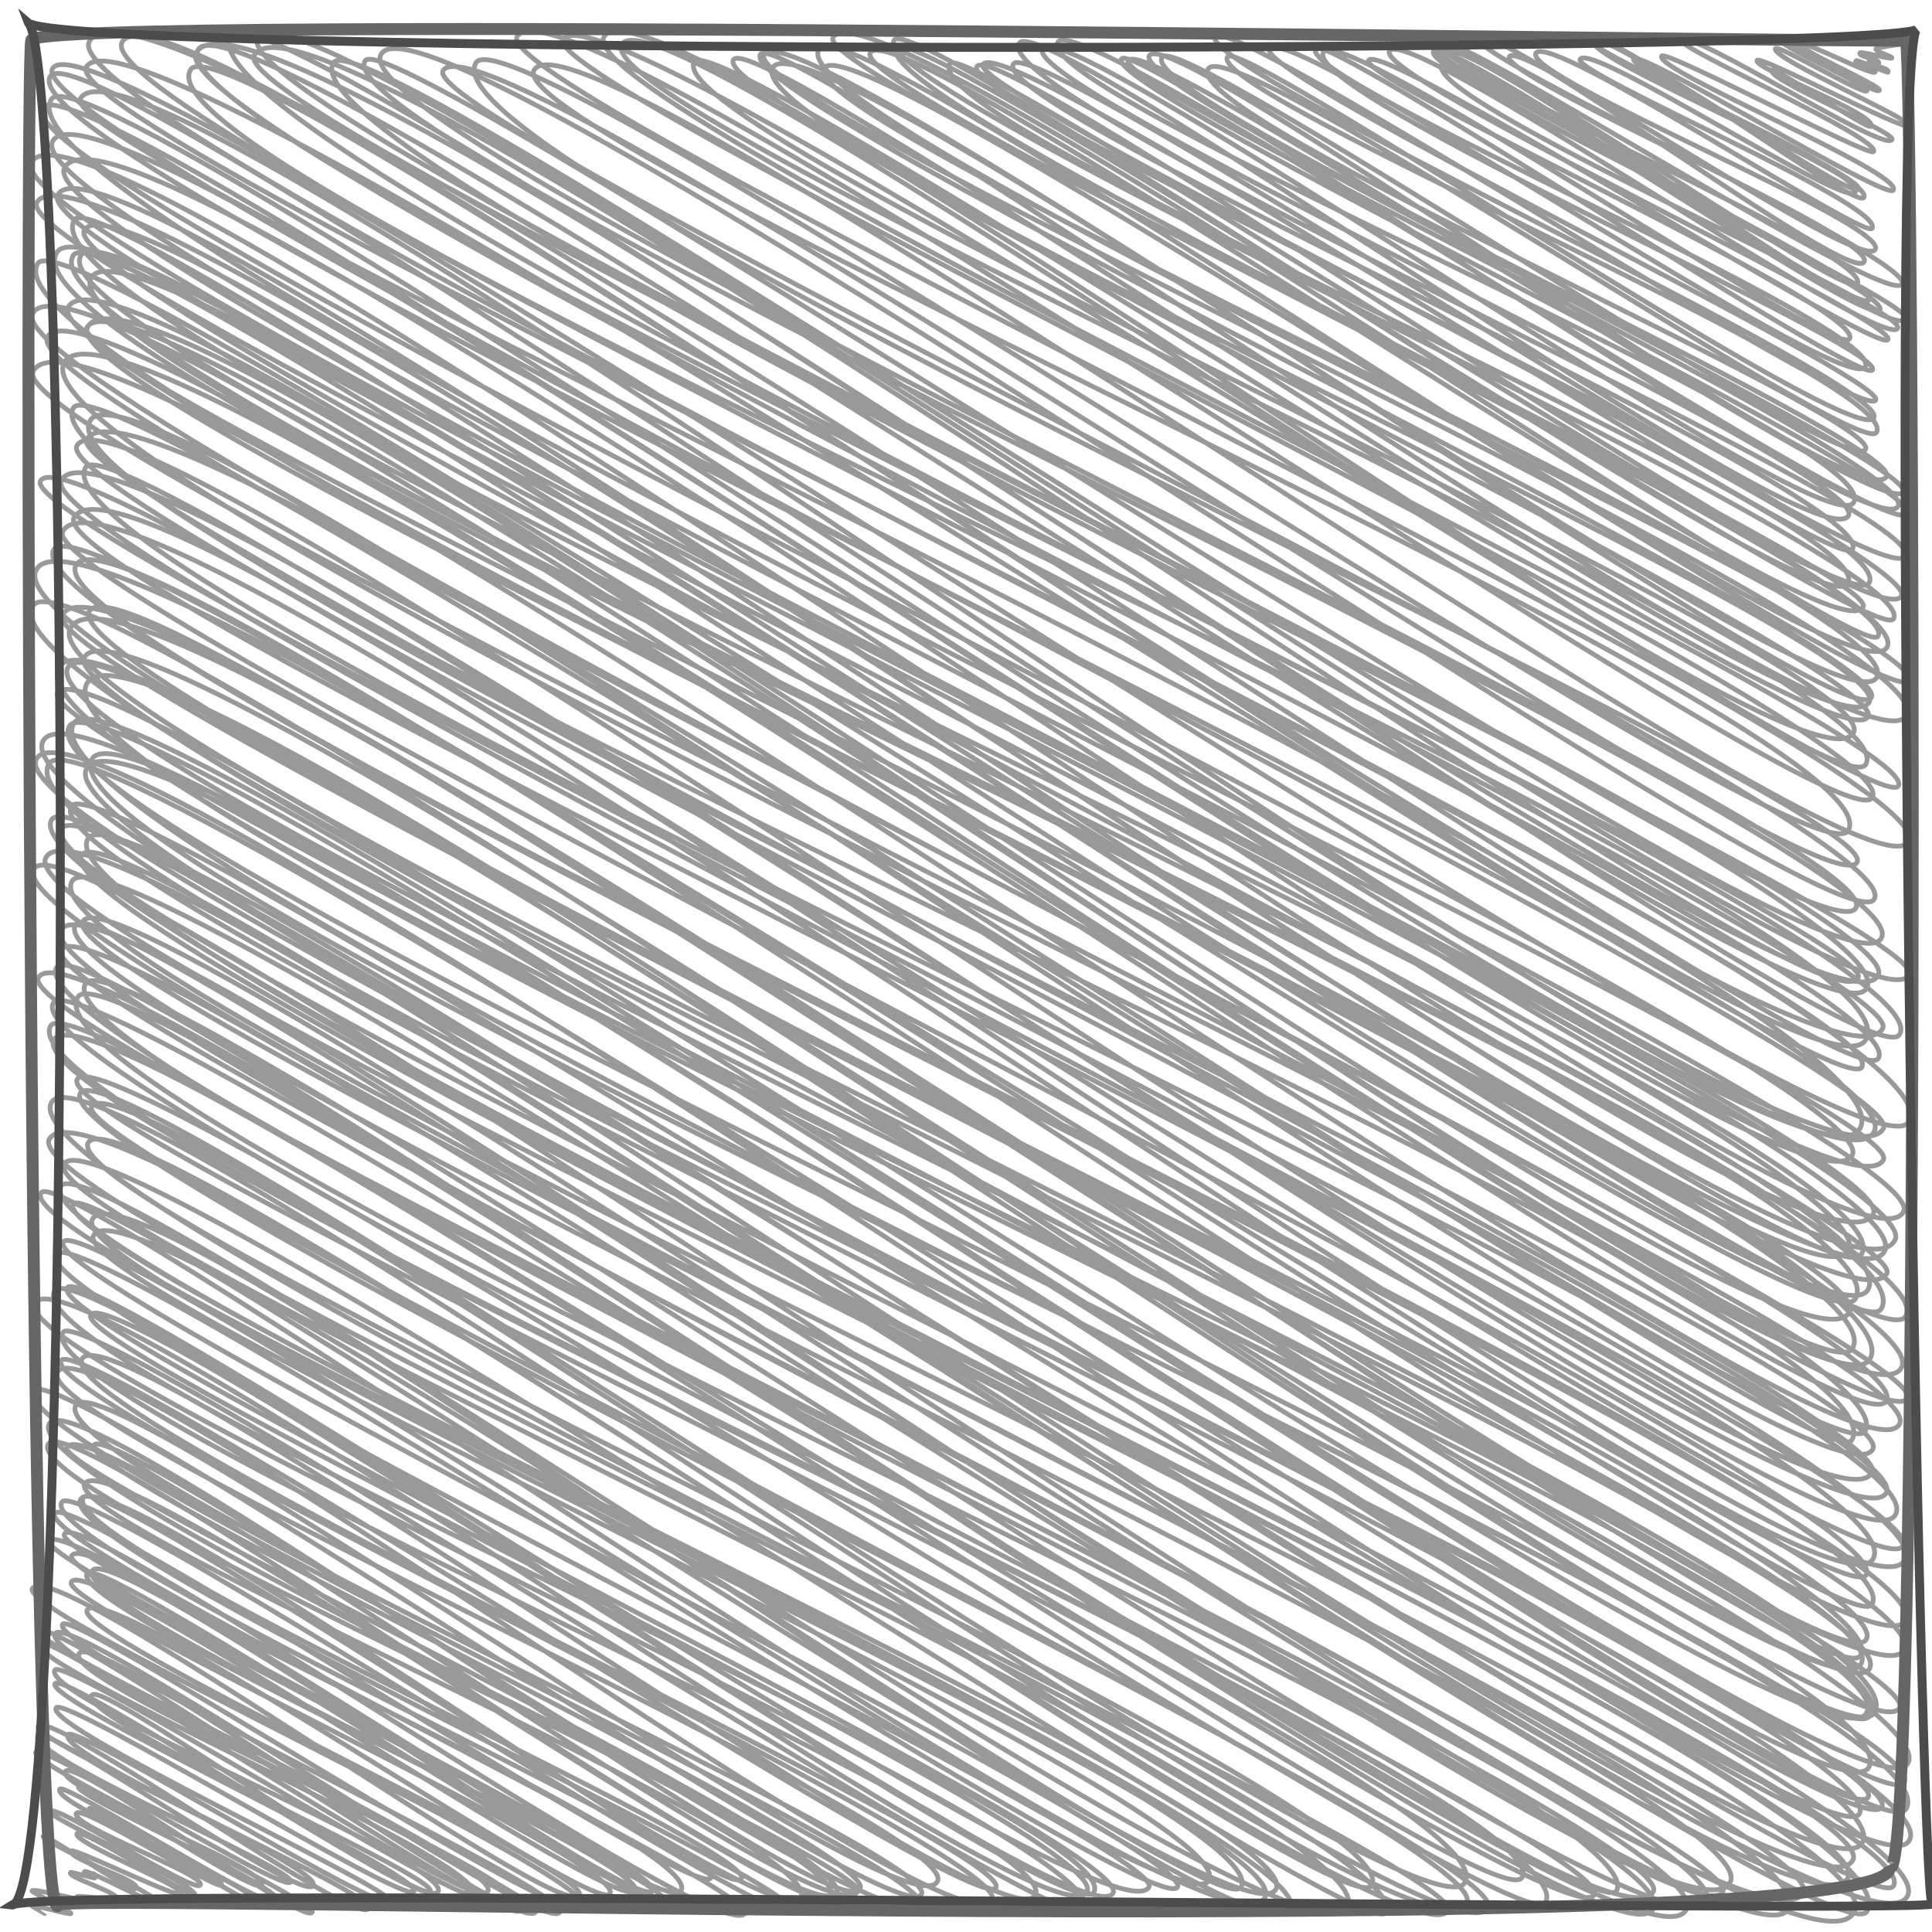 <svg id="Layer_1" data-name="Layer 1" xmlns="http://www.w3.org/2000/svg" viewBox="0 0 512 512"><title>stop-handdrawn</title><path d="M502.68,9.25s3.38,1.92,3.37,1.95c-.2.34-8.66,1.31-8.91,1.73-.43.75,4.47,2,4.22,2.44s-8.21-1.8-8.46-1.37c-.66,1.15,5.67,1.58,4.94,2.86-.05.09-2.44-.76-2.51-.64-.62,1.07,5.73,1.74,5,2.92-.14.24-8.28-3.42-8.48-3.07-.83,1.45,5.79,1.75,5.1,3s-19.25-8.64-20-7.36,21.74,11.09,21.1,12.21c-1,1.7-24.7-14.2-25.55-12.72-.6,1,23,11.61,22.25,12.88s-23.56-12.39-24.24-11.2C469.12,15.35,507,31.71,506,33.37S466.47,14.52,465.64,16c-1.19,2.07,32,14.32,30.17,17.47-.66,1.14-25.65-15.86-26.21-14.89C468.09,21.17,502.53,35,501.4,37c-2.08,3.62-53.66-29.71-55.67-26.22-1.17,2,52.83,25.84,50.78,29.4-.93,1.62-55.15-27.07-56.15-25.33-2.14,3.71,64.1,30.86,61.4,35.54-1.69,2.93-67.24-37.54-68.84-34.76-1.5,2.6,61.44,31.39,59.64,34.52S424.63,6.9,422.33,10.88c-2.66,4.61,74.83,35.85,71.61,41.45C491.84,56,423.49,4.75,420.53,9.89,418.62,13.19,495,45.19,491.62,51c-2.45,4.25-70.11-40.07-72.87-35.29-2.1,3.65,80.94,38.63,77.38,44.79-1.86,3.22-85.64-52.39-89.09-46.4-3.6,6.26,93.77,45.35,89.91,52C493.25,72.63,402.92,10,400,15c-3,5.24,97.71,47.88,94,54.39s-98-65-101.67-58.76c-2.57,4.46,115.45,58.2,111.72,64.67S383.82,6.58,381.27,11c-3.67,6.37,115.47,56.34,110.94,64.22-2.87,5-108.33-70.12-112.34-63.15-4.44,7.71,128,67.45,125.15,72.44-4.6,8-118.3-78.95-123.06-70.67-2.28,4,116,61.08,113.4,65.64-3,5.24-112.22-71.47-115.45-65.87C376.53,19.49,501.54,76.3,498.2,82.1c-3.17,5.51-112.52-71.25-116.09-65C376.71,26.44,506,81.65,502.91,87,499,93.79,372.81,5.62,368.24,13.56c-4,7,135,71.33,132.06,76.45C497.83,94.31,366,10.22,362.67,16c-2.9,5,132.16,65.64,127.47,73.79C486.71,95.72,355.48,5.6,350.74,13.83c-6.21,10.78,149,78,145.48,84.21-2.73,4.74-144.77-90-147.56-85.12-4.86,8.44,151.48,74.14,145.63,84.3-5,8.69-153.11-92.38-157.82-84.21-4,7,163.85,87.38,160.62,93C493.2,112.75,325.85,2.92,322,9.67c-4.8,8.34,179.63,92.28,174.57,101.05-5.18,9-168-101.33-171.29-95.67-5.63,9.78,179.38,86.65,172,99.54-4.39,7.63-171.11-106.71-177.1-96.31-7.35,12.76,179,92.52,174.19,100.83-5,8.67-182-111.64-186.44-103.93-6.68,11.6,197.17,102.11,192,111.13C492.61,138.86,310.14,5.1,304.59,14.75S509,122.4,504.36,130.39C498.91,139.85,303.87,7.56,299,16.07,295,23,509.44,123,503,134.19,496.15,146.12,300.84,9.26,297.18,15.63,292.34,24,510.55,127,505.32,136.11s-219.18-135-224.94-125c-7.78,13.51,220,106.19,210.85,122.05C484,145.82,282.54,2.2,276.3,13c-6.11,10.6,219.95,112.56,213.57,123.63C481.8,150.7,276,1.3,270.1,11.46c-8.82,15.32,241.72,123.92,234.81,135.92C498.37,158.73,273.9,7.66,268.54,17,261.6,29,499,131.62,490.9,145.68,486.61,153.12,266.36,6.87,260.47,17.1,256,24.94,510.34,146.74,503.86,158,496,171.56,264.22,8.36,258.88,17.62c-5.7,9.91,245.82,120.58,236.44,136.87C488.59,166.19,255.91,9.56,251.7,16.86c-9.49,16.48,247.67,121,238,137.77C482,168.07,242.31,1.32,236.93,10.66,229,24.45,510.5,148.86,501.8,164c-5,8.67-259.44-159.84-264.29-151.42-8.45,14.67,261.75,138.7,256.22,148.31C484.68,176.58,238.09,1,230.62,14c-6.36,11,275.43,140.1,267.08,154.6-5,8.71-266.77-176.34-276.92-158.72-6.34,11,289.79,143.44,279.29,161.67C490,189,225.23-1.25,217,13.13,206.1,32,512.81,168.16,505.8,180.34,499.76,190.83,226.47,4,218.34,18.08c-8.49,14.74,289.79,142.64,279,161.47C487,197.35,211-.37,202.5,14.46c-7.61,13.22,314.32,155,302.69,175.21-11.54,20-298-185-303.68-175.23-7.48,13,301.77,157.66,294.41,170.42S214.68.76,204.8,17.91c-10.89,18.92,299.64,152.4,290.55,168.19-11,19.1-294.78-181-301-170.24-7.12,12.37,307.9,161.56,300.7,174.06C486,205.72,190.31,5.53,184,16.41,173.17,35.3,501.15,176.9,491.18,194.2,478.26,216.64,175.42-6.67,164.81,11.76,154.34,29.93,507.67,179.61,494.44,202.57,485.74,217.7,172.66-12.11,160.09,9.72c-10.69,18.56,351,184.63,343,198.55C496.7,219.37,159.9-8.15,149.17,10.48c-7,12.23,357.25,183.1,347,200.87-8.61,15-346.46-223.67-359.13-201.66C128.58,24.42,517.24,203,505.68,223.07,494,243.33,154.2-3.4,141.56,18.55c-10.24,17.78,363.18,175.6,348.22,201.57C480.25,236.68,135.84-.22,126.12,16.66c-15.69,27.25,374.45,197.17,366,211.86C482.72,244.81,128.7-.85,117.42,18.73,109.5,32.49,508,218.6,496.69,238.28,487.09,254.94,114.55-9.23,101,14.36,87.86,37.11,502.16,222.69,491.84,240.61,481.21,259.06,103.74,4,96.76,16.11,84.22,37.87,511.59,226,498.54,248.69,485.76,270.88,97.07,1.51,88.36,16.64,72.27,44.58,514.09,244.18,505.92,258.36,492.74,281.24,81.26-12.44,68.33,10,56.28,30.94,509.18,238.6,497.7,258.54,482.55,284.84,71.77-9,61.11,9.5c-17.21,29.89,439,236.31,431.29,249.65C481.06,278.84,84.16-14.46,67.41,14.62c-10,17.32,442.1,221.51,427.25,247.31C481.55,284.7,64.87-8.27,52.54,13.15c-15.21,26.41,466.13,234.46,450.86,261C493.3,291.67,70.1-17.44,52.05,13.91,39.44,35.8,508.34,256.22,498.92,272.58,481.82,302.27,61.42-.47,50.48,18.51c-17.25,30,462.82,224.32,444,257-16,27.79-447-290.58-462.08-264.44C19.57,33.36,510.94,257.61,497.77,280.47,488.68,296.26,42.33-21.41,23.71,10.92,10.4,34,504.43,263.63,493.39,282.8,485,297.31,37.8-8.1,22.94,17.71c-11,19.1,501.09,248,482.94,279.56C492.52,320.47,26.59-3.81,13.93,18.18,2.93,37.28,508.55,282.7,499.13,299.05c-18,31.33-474.9-297.77-485.82-278.8C-.9,44.93,512.34,272.73,496.62,300,478.46,331.56,38.32-3.4,21.31,26.13c-8.86,15.39,491.25,238.74,471.55,273C476,328.44,24.57,7.26,13.57,26.37-5.76,59.93,508.37,291.31,499.09,307.42,483.2,335,22.14,9.62,11.22,28.59-.94,49.71,503.34,284.45,490.82,306.2,475.36,333,30.21,9.28,14,37.35-.16,62,516.44,300.32,504.41,321.2,487.85,350,35.58,12.38,17.15,44.39,3.9,67.39,507.87,301.87,496.39,321.8c-18.13,31.48-471-308.43-488-278.86-12.92,22.43,507.47,262,493.75,285.81C483.1,361.86,31.32,23.85,15.36,51.57c-11.66,20.24,499.83,252.6,484,280.15C482.78,360.44,28.5,43,19.72,58.24.9,90.92,511.08,301.53,493.31,332.38,482,352.07,26.2,25.14,9.79,53.63c-10.4,18.05,495.48,250.89,480,277.83C474.37,358.19,36.66,36.22,22.36,61,12.12,78.84,508.76,322.23,500,337.51,484.06,365.11,34,45.87,21.43,67.69,5.24,95.8,513.75,309.21,495,341.81c-15,26-464.78-292.9-475.62-274.08C1.5,98.74,521.75,319.72,505,348.84,493.11,369.45,30.42,40.27,15,67-4.34,100.63,518.33,312.5,498.54,346.87,487.6,365.87,39.8,46.42,24.17,73.57c-16,27.72,486.68,237.33,467.51,270.62C480.09,364.32,20.07,52.34,10,69.85c-19,33,492.75,256,480.1,277.91C473.32,376.89,34.9,52.2,18.13,81.32,5.58,103.11,519.22,335.86,503.88,362.5,487,391.76,41.68,54.62,23.26,86.61c-12.73,22.1,486.09,238.72,467.67,270.71C478.46,379,38.19,60.51,23.08,86.76c-9.21,16,492.36,238.85,472.43,273.47C480.26,386.7,25.6,53.63,8.7,83-4.06,105.13,514.33,355.26,505.52,370.56,494.33,390,27.7,63.05,12.64,89.2c-12,20.9,499.88,260.15,487.27,282.06C488.31,391.41,35.36,64.31,17.1,96-1.3,128,516.31,354.95,503.34,377.47,488.41,403.39,28.06,64.92,8.84,98.29c-11.52,20,502.56,251.2,485.41,281C484.5,396.22,29.37,90.87,19.45,108.1c-17,29.44,487.72,257.11,476.83,276C482.15,408.66,39,85.24,23.92,111.44,5.83,142.86,510,348.21,490.74,381.66,482.49,396,40.21,86.62,23,116.44,14.2,131.78,506,373.11,496.1,390.28c-16.41,28.49-460.87-298-475.7-272.2C10.12,135.93,511.84,374.86,499.88,395.63,485.74,420.18,32.31,107.16,22.71,123.84,4.75,155,518.66,373,502.29,401.46c-14.91,25.89-468.77-304.23-486-274.27-11.36,19.73,498.63,264,488,282.48-10.91,19-481.91-302.46-493.56-282.24-8.89,15.44,510,258.38,494.11,286-16.7,29-466.85-308.15-485.2-276.3-11,19.18,493.87,246.2,476.73,276-15.08,26.19-461-304.88-479.72-272.34C6.54,158.3,506.48,396.65,494.52,417.41c-8.62,15-469.37-290.71-480.24-271.82C-.9,172,519.54,404.09,504.87,429.57,490.8,454,34.69,124.48,20.16,149.7S512.1,397.33,496.06,425.18C487.17,440.62,27.66,119.65,9.67,150.9-7.89,181.39,519.59,411.11,504.49,437.34,490,462.54,36.64,139.49,23.72,161.93c-12.58,21.85,484,249.7,470.84,272.55-11.15,19.36-461-301.28-478-271.62C6.38,180.46,508.17,412.49,493.06,438.71c-10.38,18-455.3-305.41-474.32-272.38C2.06,195.32,509,413.52,493.17,441,479.05,465.48,21.69,138,8.7,160.57c-18.46,32.06,501.47,256.08,486.7,281.73C482.88,464.07,38.06,147,22.37,174.19,11,194,513.14,435.67,503.38,452.63c-12.35,21.45-472-299-485.31-275.88C2.55,203.68,515.29,421.65,496.75,453.84c-13.68,23.75-464.57-305.7-481-277.12-19.77,34.33,498.21,246,479.92,277.81-12.11,21-455-304-472.58-273.49C3.41,215.16,510.94,425.7,494.63,454c-14,24.24-468-290.21-479.35-270.42-9,15.59,506.56,255.54,490.28,283.8-13.12,22.78-472.78-298.68-486-275.7-19.34,33.59,496.82,260.14,485,280.73-9.31,16.16-474.26-300.62-486.14-280-17.11,29.72,494.49,245.28,476.8,276C482.08,491.18,38.79,176.18,24.43,201.12c-18.21,31.63,499,246.45,480.7,278.25C494,498.65,28.19,167.23,11.46,196.29S504,460.76,495.1,476.25C485.46,493,39.47,175,23,203.56,6.91,231.51,508.75,461.43,498.68,478.91,488.89,495.92,25.1,181.3,12.95,202.4c-19,33,509.79,256.3,493,285.4C491.64,512.7,25.74,173.18,9.68,201.07c-14.21,24.67,496.62,256,483.05,279.62-10.13,17.58-464.55-283.17-473.84-267C5.29,237.27,510.46,458.9,493.49,488.38,478.35,514.67,35.61,200.88,23.3,222.26,6.81,250.89,503.21,471.87,491,493c-16.37,28.43-466.34-294.8-477.3-275.77-15.69,27.24,501.08,260,488.1,282.54-8.81,15.31-474.59-299-485.4-280.22C3.09,242.73,522,473.83,505.42,502.61c-16.38,28.45-473-294.75-483.77-276-12.82,22.27,480.88,248.82,468.12,271C472.78,527.08,28.42,199,12.2,227.2-1.69,251.33,514,473.06,494.76,506.54c-9.88,17.16-463-295-475.67-273-16,27.85,489.63,243,472.18,273.32C472.36,539.71,21.39,208.69,9,230.27c-13.31,23.12,480.1,251.87,468.86,271.4C461.61,529.81,33.19,224.65,22,244.14,11.69,262,489.7,478.72,474.08,505.85,458.73,532.5,28.46,230.48,20,245.11,6.92,267.88,472.79,474,458.46,498.9,441.83,527.79,30.22,222.05,16.16,246.46,4,267.56,465,486.64,456.54,501.38,445,521.35,26.85,233.24,16.26,251.63c-9.68,16.82,448.59,230.59,436,252.4-14,24.39-419.47-261-429.6-243.38-14.93,25.93,438,221.41,424.16,245.53C431.38,533,24.31,240.19,15,256.4c-13.26,23,432.74,228.22,423.12,244.93-14.42,25-406.77-255.71-417.5-237.08-17.16,29.8,431,218.26,417.48,241.66C424.38,529.72,23.31,236.28,10.2,259.06,1,275.07,442.71,476.18,428.36,501.12,421,513.93,23.25,250,14.12,265.83,1.64,287.5,430.75,487.79,422.45,502.2c-9,15.56-400.22-245.68-409-230.37C-1.46,297.66,416.24,475.17,403.35,497.55c-8.68,15.07-377.07-242.79-389-222.05C2.05,296.84,424.73,477.86,409.53,504.25,402.17,517,29.19,270.87,20.47,286c-8.4,14.59,382.18,187.83,367.76,212.88C376.63,519,30.24,274.18,21.3,289.71c-10.57,18.35,382,200.43,373,215.93-12.15,21.1-360.24-229.38-370-212.44C17,305.9,398,488,388.68,504.1c-14.56,25.29-362.73-233.25-375-212-14.5,25.19,377,202.16,370.06,214.21C372.6,525.74,33.77,284.8,23.39,302.81,13.34,320.27,375.95,478,363.48,499.68,355.63,513.3,26.89,277.89,13.09,301.85c-10.53,18.29,366.55,183.41,354.12,205C361,517.59,27,291.06,17,308.46c-9.34,16.23,353.2,173.86,340,196.8S24.57,299.69,16.12,314.36C5,333.74,349.36,481.15,338.08,500.73,327.54,519,25,309.45,19.42,319.12c-7.94,13.8,333.21,168.08,322.5,186.68-11.8,20.49-305.6-203.24-317.4-182.75-9.88,17.15,321.8,160.59,310.7,179.85C322.32,525.34,16.79,305.84,10.87,316.12c-8.81,15.3,330,163.09,318,184-7,12.16-293.13-191.72-304.06-172.75-8.15,14.15,306.5,152,295.51,171.06C311.42,513.86,22.79,318.62,16.74,329.13,10.32,340.28,318,489.7,312.05,500.08,305.93,510.71,21.38,321,14.81,332.37,6.65,346.54,310.19,490.2,304.51,500.07c-9.91,17.21-281.43-168-286.72-158.79-6.34,11,284.25,148.1,277.15,160.43C286.17,516.93,22.05,329,14.48,342.12c-11.4,19.8,285.93,141,275.37,159.4C283.42,512.7,30.32,337.58,24.05,348.46c-5.63,9.77,272.19,138.71,264,152.85-9.86,17.12-269-173-278.79-156-9,15.63,288.9,142.87,278.38,161.14-5.29,9.19-265.51-162.8-270.94-153.36-10.35,18,267,132.87,257.66,149.15-9.11,15.82-244.07-157-252.62-142.14S269.66,490.31,263.93,500.27C258.81,509.15,21.2,351.89,16.2,360.57c-6.32,11,253.16,131.51,246.67,142.79-9.78,17-238.47-155.62-247.62-139.73-7.93,13.78,241,121.39,233.16,135-9,15.7-221-139-228.3-126.27C11,388.1,250.15,491.68,244.19,502,237.47,513.71,14.61,358.66,8.88,368.61.71,382.8,249.15,494.76,243.57,504.45,235.7,518.12,29.53,374.9,24.85,383S233.73,490.47,227.91,500.57C220.88,512.79,20.7,364,13.08,377.25,4,393,231.48,494,227.3,501.26,219,515.65,24.69,371.45,17.73,383.53c-4.08,7.08,210.3,107,203.94,118.05C214,515,19.07,371.79,12.81,382.66c-8,14,215.47,106.06,207.4,120.06C214.31,513,29.5,381,22.48,393.21c-6.15,10.69,198,95.45,189.73,109.83C205.74,514.27,26.77,388.73,22.07,396.89c-7.16,12.44,178.86,93.22,174.4,101-4.3,7.47-168.15-112.6-175.09-100.55C14.1,410,213.53,499.32,209.56,506.21S21,390.07,16.36,398.11c-6.79,11.79,175.66,93.27,172,99.58-3.92,6.8-169.89-103.52-173.86-96.64-5,8.76,186.6,99.62,183,105.91-6,10.45-175.82-108.44-180.4-100.49-4.16,7.23,170.24,82.65,163.38,94.57-5.26,9.13-162.63-101-167.44-92.63-3.22,5.6,163.56,86.47,160,92.63C168.82,508.4,24.43,402.79,19,412.3c-3.74,6.5,159.06,84,155.57,90.05-3.73,6.48-145.06-94.86-150.12-86.06C18.81,426,180,497.87,176.3,504.22c-3.16,5.48-149.91-93-153.21-87.24-5.3,9.2,149.5,76.6,145.21,84.06-4.17,7.24-144.71-89.94-149.39-81.82-3.71,6.45,147.36,74.6,142.73,82.62-3.68,6.4-133.38-84.1-138.53-75.15-4,6.92,133.91,69.4,130.4,75.48C148.8,510.35,14.17,411.28,8.58,421c-3.87,6.73,151,76.53,146.32,84.7-4.17,7.24-135.74-79.7-138.31-75.24-3.88,6.74,135,70.6,131.74,76.26-4.16,7.23-129.92-80.4-133.71-73.8-4.54,7.88,130.18,68.79,127.35,73.72-4.25,7.38-116.7-75.91-121-68.4-4.69,8.14,122.31,59.22,117.31,67.91-3.93,6.83-124.79-79.35-128-73.84-2.4,4.17,123.17,61.63,119,68.88-4,7-116.72-69.94-119.07-65.86-3.67,6.38,119.79,58.49,115.1,66.63-2.23,3.87-108.5-63.31-110.76-59.38C10.3,449.92,120.3,494,116.09,501.32c-3.55,6.17-89.18-56.55-91.76-52.07-3.65,6.33,91.89,48.07,89.68,51.91-2.6,4.51-97.16-58.9-99.44-54.95-2.68,4.66,97.75,50.49,95.12,55.06C107.55,505,17,449,14.86,452.62c-3,5.3,90.19,48.17,88.45,51.2-2.13,3.7-83.56-47.21-85.32-44.15-3.28,5.7,82,42,79.67,46.12-3,5.2-84.53-53.41-87.5-48.27C8.06,461.16,85.8,494.88,83,499.69s-70.94-43.24-72.95-39.75c-3.2,5.55,68.86,35.64,67,38.8s-66-37.11-67.59-34.38c-1.87,3.24,74.88,39.57,73.25,42.4-2.18,3.78-63.06-41.33-65.38-37.3-2.5,4.34,54.4,26,52,30.12-1.67,2.91-47.2-28.36-48.51-26.1C19.46,476,76.06,500.3,73.85,504.13c-1.83,3.18-56.86-32-58-30-2.38,4.14,53.83,26.26,51.71,29.93-1,1.8-43.12-26.14-43.9-24.8-1.19,2.07,36.64,17.49,35,20.28-.92,1.6-37-21.42-38.41-19-1.89,3.28,34.42,16.22,32.82,19-1.44,2.5-38.65-21.88-40-19.57-.91,1.58,40,19.87,38.6,22.35-.54.94-30.25-18.15-31.25-16.41-1.4,2.43,28.93,14,27.75,16.06-.76,1.33-28.69-12.36-29.22-11.44-1.26,2.19,18.39,7.62,17.09,9.89C35.15,502,12,485.72,11.42,486.65c-.62,1.08,31.17,15.77,30.19,17.47-.58,1-18.71-9.06-19.26-8.09s3.9-.29,2.8,1.62c-.15.26-6.3-1.73-6.49-1.39-.77,1.33,13.42,5.36,12.38,7.17-.24.41-10.34-1.33-10.67-.76-.42.72,1.75-.31,1.18.68-.22.39-12.63-3-13.06-2.25-.2.35,10.54,5.53,10.3,6s-10-2.47-10.3-1.95c0,0,3.38,1.93,3.37,1.95" fill="none" stroke="#999" stroke-linecap="round" stroke-linejoin="round" stroke-width="1.27"/><path d="M8.28,10.71c-.94-7.22,502.51.88,496.81,0,2.11,6.24,4.05,502.74-4.49,483.64,11.54,21.93-493.42,6.8-485.09,10.57C7.49,518.41,6.54,15.14,8.28,10.71Z" fill="none" stroke="#666" stroke-width="3.16"/><path d="M7.41,5.9c3.27,8.83,488.31,8.24,500.5,1.94-7.49,8.73.75,495.92,4.13,496.79-13.68,2.54-501-5-509,.23C19.56,506.9,19.44,15.77,7.41,5.9Z" fill="none" stroke="#4c4c4c" stroke-width="2.37"/></svg>